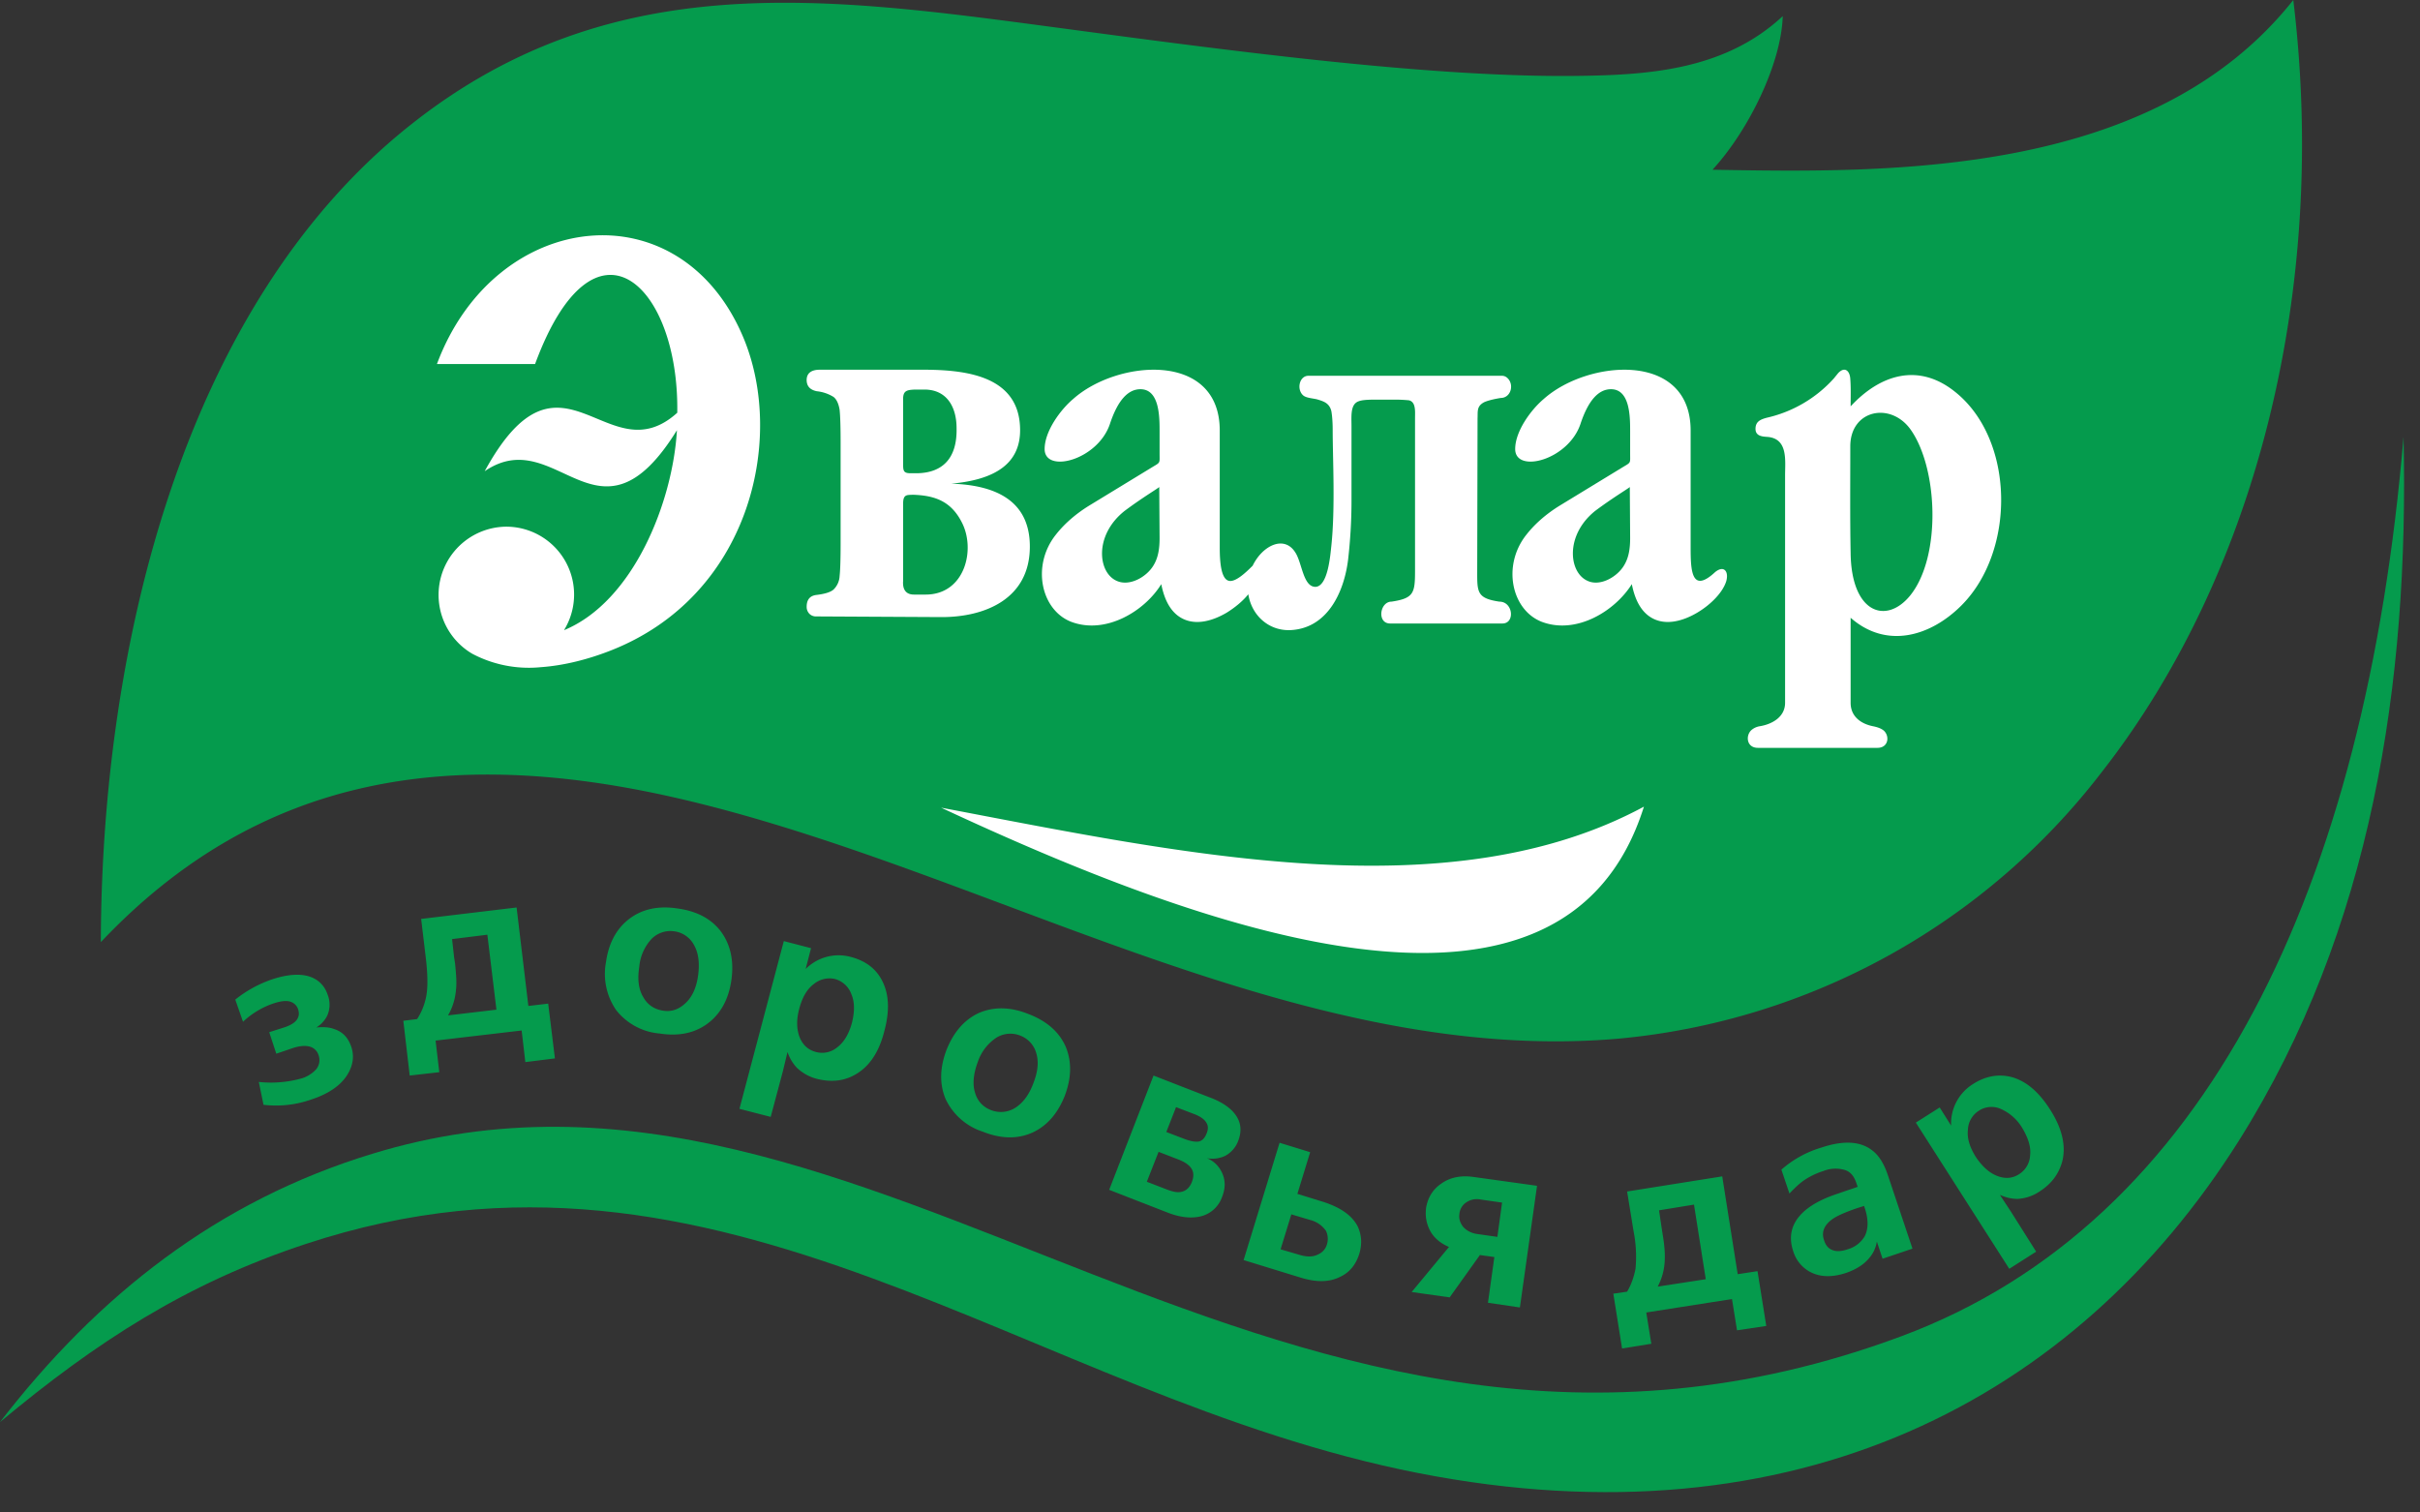 <svg xmlns="http://www.w3.org/2000/svg" width="72" height="45" viewBox="0 0 72 45"><rect x="0" y="0" width="72" height="45" fill="#333333" stroke="none"/><path fill="#059b4d" d="M60.58 37.24l-.8.51L57 33.4l.71-.45.34.54a1.38 1.38 0 0 1 .64-1.23c.4-.26.81-.32 1.21-.2.41.13.77.44 1.1.96.35.55.47 1.06.36 1.52-.1.38-.32.68-.68.91a1.3 1.3 0 0 1-.65.22c-.18 0-.35-.04-.53-.12l.33.5zm-1.15-2.25c.24.09.45.07.65-.06a.7.7 0 0 0 .32-.56c.03-.25-.06-.52-.24-.82a1.4 1.4 0 0 0-.64-.56.68.68 0 0 0-.65.06.7.7 0 0 0-.32.56c-.03.25.05.52.24.82.19.28.4.47.64.56zM53.24 35.51L53 34.8a3.16 3.16 0 0 1 1.2-.66c.63-.21 1.13-.19 1.48.07.21.15.37.4.49.76l.73 2.18-.89.3-.17-.51c-.04.26-.18.48-.4.66-.14.11-.31.2-.51.27-.42.14-.78.13-1.08-.03a1.04 1.04 0 0 1-.5-.62c-.11-.33-.08-.63.08-.89.21-.34.62-.61 1.26-.82l.26-.09.24-.08.08-.03-.05-.14c-.07-.2-.19-.33-.37-.37a.97.97 0 0 0-.6.04c-.19.06-.36.14-.52.24-.16.1-.32.25-.49.43zm2.06.42c-.36.12-.61.23-.75.32-.27.18-.37.4-.28.65.04.13.11.23.22.28.12.06.28.06.48-.01a.86.86 0 0 0 .51-.39c.11-.22.11-.49.01-.81l-.03-.09zM48.41 35.45l2.83-.45.46 2.91.59-.09.26 1.63-.87.13-.15-.93-2.55.4.15.93-.87.14-.26-1.63.41-.06c.12-.2.2-.43.25-.68a3.9 3.9 0 0 0-.06-1.13zm2.34 2.61l-.35-2.22-1.04.17.08.54.03.19c.05.3.07.55.06.74a1.8 1.8 0 0 1-.21.8zM45.73 35.28l-.51 3.62-.95-.14.19-1.36-.43-.06-.9 1.26-1.13-.16 1.11-1.34c-.28-.12-.48-.3-.59-.54-.09-.2-.12-.4-.09-.63.05-.29.19-.53.43-.7.27-.2.6-.27 1-.21zm-1.67.41a.56.56 0 0 0-.43.08.46.46 0 0 0-.21.35c-.02.14.02.26.11.38.1.11.23.18.39.21l.63.09.14-1.02zM38.07 34l.91.28-.38 1.24.71.22c.56.17.92.42 1.09.76.11.25.13.51.04.81-.1.31-.28.54-.55.67-.32.17-.72.18-1.2.03L37 37.49zm.03 3.17l.58.17c.21.06.39.06.54-.02a.46.46 0 0 0 .26-.3.55.55 0 0 0-.03-.4.81.81 0 0 0-.46-.32l-.57-.17zM34.32 32l1.67.65c.3.11.52.25.67.4.25.26.31.55.18.89a.83.83 0 0 1-.39.45.9.9 0 0 1-.54.07c.22.09.37.25.46.46.09.21.09.44-.01.69a.9.9 0 0 1-.6.57c-.29.08-.64.05-1.04-.11L33 35.4zm.67.94l-.29.74.55.21c.19.07.33.09.43.07.1-.03.17-.11.22-.24.05-.12.05-.23-.01-.32-.05-.09-.17-.18-.35-.25zm-.87 2.22l.57.22c.15.06.27.09.36.09.19 0 .33-.1.41-.3.06-.16.06-.29-.01-.4-.07-.11-.2-.2-.41-.28l-.57-.22zM28.16 31.24c.21-.53.53-.9.96-1.1.44-.19.93-.19 1.48.03.55.21.92.54 1.11.98.18.44.17.92-.03 1.45-.21.53-.53.9-.97 1.1-.43.19-.92.19-1.47-.03a1.85 1.85 0 0 1-1.11-.98c-.18-.44-.17-.92.03-1.45zm.85 1.27c.07.25.24.43.48.52a.8.8 0 0 0 .7-.06c.23-.14.42-.38.55-.73.14-.35.17-.65.09-.91a.78.78 0 0 0-.48-.52.79.79 0 0 0-.7.06 1.4 1.4 0 0 0-.56.73c-.13.35-.16.66-.08.91zM22.93 33.23l-.93-.24L23.32 28l.81.21-.16.62a1.38 1.38 0 0 1 1.34-.36c.46.12.78.37.96.76.18.38.2.86.04 1.45-.16.64-.46 1.07-.88 1.3-.34.19-.71.22-1.12.12a1.35 1.35 0 0 1-.61-.34 1.3 1.3 0 0 1-.27-.46l-.14.58zm.86-2.37c.1.24.26.38.49.44a.7.7 0 0 0 .63-.14c.2-.15.35-.4.44-.74.08-.33.08-.61-.02-.84a.72.72 0 0 0-.48-.45.73.73 0 0 0-.64.15c-.2.15-.34.39-.43.73-.09.33-.08.61.01.85zM18.03 28.62c.08-.56.31-.99.69-1.28.38-.29.86-.4 1.44-.31.59.08 1.02.32 1.3.7.28.39.38.87.3 1.43-.08.56-.31.99-.69 1.28-.38.29-.86.4-1.44.31a1.84 1.84 0 0 1-1.3-.7 1.9 1.9 0 0 1-.3-1.43zm1.11 1.05c.13.23.33.36.59.4.25.04.47-.04.66-.22.2-.18.33-.46.38-.83.05-.37.01-.67-.12-.9a.78.78 0 0 0-.58-.41.79.79 0 0 0-.68.22 1.4 1.4 0 0 0-.37.83c-.06.38-.02.68.12.91zM12.53 27.34l2.84-.34.35 2.93.59-.07.2 1.63-.88.11-.11-.94-2.56.3.11.94-.88.1-.19-1.63.41-.05c.13-.2.22-.42.27-.67.05-.26.05-.63-.01-1.14zm2.24 2.7l-.27-2.23-1.05.13.06.54.03.19c.03.31.05.55.03.74-.02.29-.1.56-.24.8zM8.22 31.35l-.21-.64.47-.15c.2-.07.33-.16.38-.27.04-.08.04-.16.01-.26a.35.35 0 0 0-.21-.22c-.12-.05-.29-.03-.51.04a2.48 2.48 0 0 0-.92.55L7 29.74a3.61 3.61 0 0 1 1.09-.6c.51-.17.92-.18 1.21-.05.22.1.37.27.45.51a.8.8 0 0 1-.02.63.87.87 0 0 1-.32.34c.21-.02.39-.01.54.05.25.08.41.26.5.52.1.29.05.58-.13.86-.21.32-.58.56-1.08.72a3.15 3.15 0 0 1-1.4.15l-.14-.68a3.38 3.38 0 0 0 1.29-.11.96.96 0 0 0 .42-.27.43.43 0 0 0 .07-.41.38.38 0 0 0-.23-.25c-.14-.05-.33-.04-.56.04l-.47.16"/><path fill="#059b4d" d="M0 42.31c2.87-2.39 5.55-4.13 9.1-5.3 12.41-4.1 21.47 4.54 33.11 6.82 11.2 2.19 19.54-2.18 24.4-9.89 3.96-6.29 5.07-13.63 4.9-20.94-1.12 13.33-5.82 23.37-14.95 26.76-18.55 6.89-30.5-10.03-45.49-5.43-4.59 1.4-8.15 4.2-11.07 7.98"/><path fill="#059b4d" d="M3 28.03c.02-8.89 2.49-19.02 9.26-24.35C18.18-.99 24.52-.1 31.36.81c4.93.66 10.96 1.48 15.38 1.45 2.18-.02 4.53-.13 6.3-1.78-.04 1.41-1.02 3.41-2.09 4.57 5.23.09 13.09.24 17.28-5.05 1.04 8.58-1.08 17.06-5.69 22.96a20.5 20.5 0 0 1-14.36 7.94c-9.68.85-19.01-5.15-28.28-7.21C13.46 22.26 7.76 23 3 28.03"/><path fill="#fff" d="M28 24.03c7.12 1.35 15.08 3.11 20.91-.03-2.41 7.68-13.32 3.57-20.91.03M50.3 16.3c0 .68.03 1.37.73.72.26-.21.41-.02.33.27-.1.33-.45.69-.85.93-.45.27-1.04.44-1.49.08-.27-.22-.4-.57-.47-.92-.5.8-1.65 1.51-2.68 1.12-.9-.35-1.19-1.68-.45-2.6.26-.33.6-.62.99-.86l1.87-1.14c.25-.15.22-.11.22-.4v-.65c0-.41.01-1.27-.57-1.27-.37 0-.67.33-.9 1.01-.35 1.1-1.95 1.51-1.95.77 0-.53.47-1.17.85-1.49 1.31-1.17 4.37-1.43 4.37.94zm-2.84-1.1c-.9.72-.79 1.83-.23 2.08.38.18.89-.12 1.09-.46.14-.23.18-.5.18-.81l-.01-1.52c-.05.05-.48.3-1.03.71zM55.06 12.09c.89-.96 2.03-1.3 3.11-.43 1.78 1.42 1.81 4.75.17 6.37-.91.9-2.21 1.29-3.28.35v2.53c0 .41.31.63.68.7.14.03.24.07.31.13.18.17.13.51-.19.51H52.3c-.34 0-.37-.37-.19-.53a.5.5 0 0 1 .23-.11c.39-.06.77-.28.77-.7v-6.77c0-.44.09-1.08-.51-1.14-.16-.01-.37-.02-.37-.24s.15-.28.33-.33a3.82 3.82 0 0 0 2-1.17l.13-.16c.2-.21.35-.06.36.18.02.26.01.55.01.81zm1.77 5.63c.94-1.16.83-3.82 0-4.96-.6-.81-1.78-.56-1.78.52 0 1.03-.01 2.14.01 3.17.02 1.8 1.06 2.14 1.77 1.27z"/><path fill="#fff" d="M40.93 11.89c-.24 0-.41.01-.51.05-.25.09-.21.44-.21.75v2.21c0 .63-.04 1.21-.1 1.74-.11.92-.57 1.99-1.62 2.1-.7.08-1.25-.41-1.35-1.06-.16.2-.39.39-.63.54-.45.27-1.04.44-1.49.08-.27-.22-.4-.57-.47-.92-.49.8-1.65 1.51-2.68 1.12-.9-.35-1.19-1.68-.45-2.6.26-.33.6-.62.99-.86l1.87-1.14c.25-.15.22-.11.22-.4v-.65c0-.41.01-1.27-.57-1.27-.37 0-.67.33-.9 1.01-.35 1.1-1.95 1.51-1.95.77 0-.53.47-1.17.85-1.49 1.31-1.17 4.36-1.43 4.36.94v3.49c0 .51.06.93.27.98.2.05.52-.26.71-.45.29-.6.94-.92 1.27-.39.2.31.23 1.01.59 1.02.38 0 .45-.95.48-1.22.12-1.13.04-2.6.04-3.44 0-.27-.02-.46-.04-.57-.06-.24-.23-.29-.43-.35-.13-.03-.31-.04-.4-.11-.21-.17-.13-.59.15-.59h5.75c.09 0 .15.04.2.1.17.21.05.56-.23.56-.25.04-.42.09-.5.13-.22.12-.18.27-.19.48l-.01 4.52c0 .64-.02.83.66.93.41 0 .47.65.09.65h-3.34c-.4 0-.31-.65.04-.65.67-.1.7-.26.7-.93v-4.54c0-.18.03-.47-.18-.52a4.4 4.4 0 0 0-.47-.02zm-7.47 3.31c-.91.72-.8 1.83-.24 2.08.39.18.9-.12 1.1-.46.14-.23.18-.5.18-.81l-.01-1.52c-.05.05-.48.3-1.03.71zM25.01 13.18c0-.48-.01-.8-.03-.99-.03-.18-.09-.31-.18-.38a1.18 1.18 0 0 0-.5-.17c-.19-.04-.29-.14-.3-.31-.01-.22.13-.33.39-.33h3.16c1.25.01 2.8.21 2.8 1.8 0 .95-.68 1.47-2.05 1.59 1.22.04 2.34.44 2.34 1.87 0 1.57-1.35 2.1-2.62 2.1l-3.76-.02a.27.27 0 0 1-.18-.08.29.29 0 0 1-.08-.21c0-.21.1-.33.3-.35.24-.03.41-.08.5-.16a.6.6 0 0 0 .18-.4c.02-.18.03-.51.03-.97zm2.08.9h.19c.75-.01 1.2-.43 1.18-1.34 0-.62-.28-1.15-.96-1.15h-.27c-.25.01-.37.03-.36.31v1.93c0 .18.02.25.22.25zm.45 3.61c1.17 0 1.5-1.35 1.07-2.16-.32-.62-.8-.79-1.45-.81-.17.01-.29-.02-.29.26v2.3c-.02.24.07.41.32.41zM16.78 18.75c2.08-.86 3.24-3.84 3.36-5.95-2.34 3.78-3.57-.25-5.72 1.22 2.28-4.17 3.64.15 5.73-1.74.06-3.82-2.47-6.22-4.23-1.45H13c1.73-4.64 7.28-5.28 9.14-.73 1.22 3 .16 7.66-4.01 9.27-.62.24-1.33.43-2.04.48a3.6 3.6 0 0 1-2.04-.4 2.03 2.03 0 0 1 1-3.78 2.02 2.02 0 0 1 1.73 3.08"/></svg>